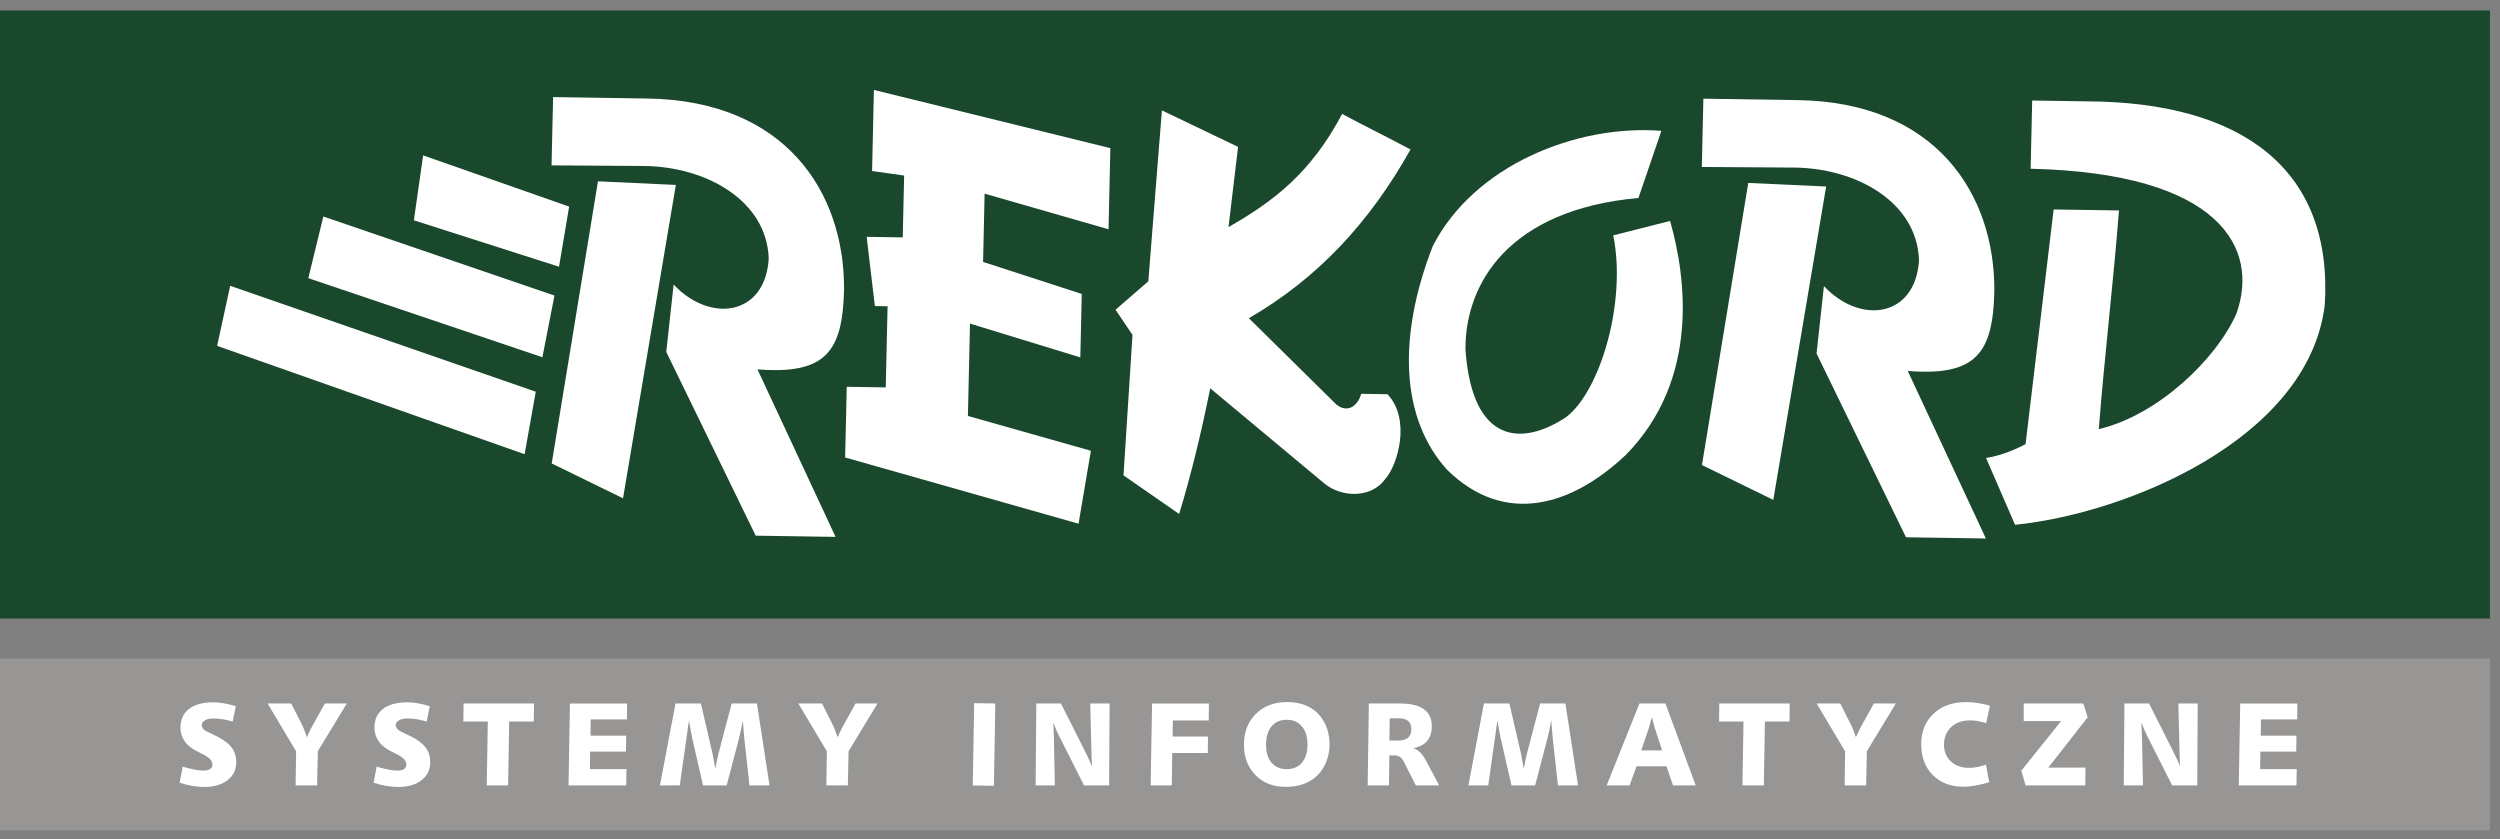 <?xml version="1.0" encoding="UTF-8" standalone="no"?><!DOCTYPE svg PUBLIC "-//W3C//DTD SVG 1.1//EN" "http://www.w3.org/Graphics/SVG/1.1/DTD/svg11.dtd"><svg width="100%" height="100%" viewBox="0 0 143 48" version="1.1" xmlns="http://www.w3.org/2000/svg" xmlns:xlink="http://www.w3.org/1999/xlink" xml:space="preserve" xmlns:serif="http://www.serif.com/" style="fill-rule:evenodd;clip-rule:evenodd;stroke-linejoin:round;stroke-miterlimit:2;"><rect x="0" y="0" width="143" height="48" fill="#808080" stroke="none"/><g><rect x="0" y="0.599" width="142.425" height="34.783" style="fill:#1a482c;"/><rect x="0" y="37.669" width="142.425" height="9.829" style="fill:#979695;"/><path d="M13.514,43.608c0,0.413 -0.16,0.747 -0.482,1.005c-0.335,0.268 -0.784,0.401 -1.345,0.401c-0.452,0 -0.923,-0.081 -1.412,-0.244l0.176,-0.917c0.512,0.149 0.901,0.224 1.169,0.224c0.353,0 0.529,-0.115 0.529,-0.346c0,-0.177 -0.127,-0.345 -0.38,-0.503c-0.199,-0.104 -0.4,-0.208 -0.605,-0.312c-0.561,-0.313 -0.841,-0.747 -0.841,-1.304c0,-0.453 0.161,-0.806 0.485,-1.059c0.324,-0.254 0.789,-0.381 1.396,-0.381c0.375,0 0.803,0.074 1.283,0.224l-0.176,0.876c-0.386,-0.117 -0.755,-0.176 -1.107,-0.176c-0.209,0 -0.372,0.037 -0.489,0.112c-0.118,0.075 -0.177,0.166 -0.177,0.275c0,0.126 0.084,0.239 0.251,0.339c0.209,0.1 0.419,0.202 0.632,0.306c0.38,0.19 0.657,0.401 0.832,0.632c0.174,0.23 0.262,0.513 0.262,0.848l-0.001,0Z" style="fill:#fff;fill-rule:nonzero;"/><path d="M19.837,40.24l-1.658,2.73l-0.04,1.956l-1.23,0l0.028,-1.949l-1.63,-2.737l1.351,0l0.666,1.318c0.032,0.068 0.108,0.271 0.231,0.611c0.131,-0.295 0.226,-0.494 0.285,-0.598l0.74,-1.331l1.257,0Z" style="fill:#fff;fill-rule:nonzero;"/><path d="M24.609,43.608c0,0.413 -0.161,0.747 -0.482,1.005c-0.335,0.268 -0.783,0.401 -1.344,0.401c-0.453,0 -0.924,-0.081 -1.413,-0.244l0.176,-0.917c0.512,0.149 0.902,0.224 1.169,0.224c0.353,0 0.529,-0.115 0.529,-0.346c0,-0.177 -0.126,-0.345 -0.38,-0.503c-0.199,-0.104 -0.401,-0.208 -0.604,-0.312c-0.562,-0.313 -0.842,-0.747 -0.842,-1.304c0,-0.453 0.161,-0.806 0.485,-1.059c0.324,-0.254 0.789,-0.381 1.396,-0.381c0.375,0 0.803,0.074 1.283,0.224l-0.176,0.876c-0.386,-0.117 -0.755,-0.176 -1.107,-0.176c-0.209,0 -0.372,0.037 -0.489,0.112c-0.118,0.075 -0.177,0.166 -0.177,0.275c0,0.126 0.084,0.239 0.251,0.339c0.208,0.1 0.419,0.202 0.632,0.306c0.38,0.19 0.657,0.401 0.832,0.632c0.174,0.23 0.261,0.513 0.261,0.848" style="fill:#fff;fill-rule:nonzero;"/><path d="M30.545,40.24l-0.015,1.032l-1.405,0l-0.061,3.654l-1.223,0l0.062,-3.654l-1.399,0l0.013,-1.032l4.028,0Z" style="fill:#fff;fill-rule:nonzero;"/><path d="M35.868,40.24l-0.007,0.91l-2.072,0l-0.013,0.931l2.043,0l-0.012,0.909l-2.052,0l-0.013,1.005l2.092,0l-0.015,0.931l-3.299,0l0.08,-4.686l3.268,0Z" style="fill:#fff;fill-rule:nonzero;"/><path d="M44.018,44.926l-1.148,0l-0.306,-2.778c-0.018,-0.163 -0.043,-0.48 -0.074,-0.95c-0.078,0.43 -0.146,0.756 -0.205,0.978l-0.72,2.75l-1.351,0l-0.631,-2.75c-0.023,-0.095 -0.082,-0.417 -0.177,-0.965c-0.005,0.027 -0.054,0.383 -0.149,1.067l-0.374,2.648l-1.134,0l0.89,-4.686l1.453,0l0.652,2.812c0.036,0.163 0.093,0.47 0.17,0.923c0.077,-0.407 0.138,-0.697 0.183,-0.869l0.754,-2.866l1.446,0l0.72,4.686l0.001,0Z" style="fill:#fff;fill-rule:nonzero;"/><path d="M50.195,40.24l-1.657,2.73l-0.041,1.956l-1.229,0l0.028,-1.949l-1.63,-2.737l1.351,0l0.666,1.318c0.031,0.068 0.108,0.271 0.23,0.611c0.132,-0.295 0.227,-0.494 0.286,-0.598l0.74,-1.331l1.256,0Z" style="fill:#fff;fill-rule:nonzero;"/><path d="M55.642,44.926l0.081,-4.707l1.209,0.021l-0.081,4.707l-1.209,-0.021Z" style="fill:#fff;"/><path d="M63.469,40.24l-0.027,4.686l-1.434,0l-1.446,-2.866c-0.104,-0.204 -0.208,-0.448 -0.312,-0.733c0.018,0.457 0.029,0.767 0.034,0.93l0.054,2.669l-1.1,0l0.04,-4.686l1.407,0l1.439,2.853c0.136,0.271 0.247,0.518 0.333,0.74c-0.009,-0.109 -0.018,-0.376 -0.027,-0.802l-0.068,-2.791l1.107,0Z" style="fill:#fff;fill-rule:nonzero;"/><path d="M69.151,40.24l-0.013,0.971l-2.052,0l-0.013,0.917l2.024,0l-0.013,0.944l-2.032,0l-0.026,1.854l-1.208,0l0.08,-4.686l3.253,0Z" style="fill:#fff;fill-rule:nonzero;"/><path d="M74.788,42.59c0,-0.444 -0.107,-0.791 -0.32,-1.043c-0.212,-0.251 -0.499,-0.377 -0.862,-0.377c-0.371,0 -0.662,0.126 -0.872,0.377c-0.211,0.252 -0.316,0.604 -0.316,1.056c0,0.44 0.105,0.781 0.316,1.026c0.21,0.244 0.498,0.366 0.865,0.366c0.372,0 0.663,-0.123 0.873,-0.369c0.21,-0.247 0.316,-0.593 0.316,-1.036m1.263,0.02c0,0.326 -0.061,0.642 -0.183,0.947c-0.122,0.306 -0.283,0.561 -0.483,0.765c-0.448,0.457 -1.061,0.685 -1.84,0.685c-0.688,0 -1.245,-0.203 -1.671,-0.611c-0.48,-0.461 -0.72,-1.059 -0.72,-1.793c0,-0.729 0.227,-1.319 0.679,-1.769c0.453,-0.45 1.049,-0.676 1.787,-0.676c0.76,0 1.356,0.227 1.786,0.68c0.43,0.452 0.645,1.043 0.645,1.772" style="fill:#fff;fill-rule:nonzero;"/><path d="M80.73,41.72c0,-0.42 -0.233,-0.631 -0.7,-0.631l-0.537,0l-0.02,1.27l0.496,0c0.507,0 0.761,-0.213 0.761,-0.639m1.589,3.206l-1.331,0l-0.673,-1.324c-0.077,-0.15 -0.158,-0.253 -0.244,-0.309c-0.087,-0.057 -0.206,-0.086 -0.36,-0.086l-0.238,0l-0.027,1.719l-1.215,0l0.067,-4.686l1.78,0c1.213,0 1.82,0.432 1.82,1.297c0,0.706 -0.351,1.125 -1.053,1.257c0.281,0.099 0.519,0.332 0.713,0.699l0.761,1.433Z" style="fill:#fff;fill-rule:nonzero;"/><path d="M90.262,44.926l-1.148,0l-0.306,-2.778c-0.018,-0.163 -0.043,-0.48 -0.075,-0.95c-0.076,0.43 -0.145,0.756 -0.203,0.978l-0.72,2.75l-1.352,0l-0.631,-2.75c-0.023,-0.095 -0.082,-0.417 -0.177,-0.965c-0.004,0.027 -0.054,0.383 -0.149,1.067l-0.374,2.648l-1.134,0l0.889,-4.686l1.454,0l0.652,2.812c0.036,0.163 0.093,0.47 0.17,0.923c0.077,-0.407 0.138,-0.697 0.183,-0.869l0.754,-2.866l1.447,0l0.72,4.686Z" style="fill:#fff;fill-rule:nonzero;"/><path d="M95.072,42.923l-0.414,-1.266c-0.004,-0.018 -0.054,-0.203 -0.149,-0.555l-0.021,-0.081l-0.182,0.65l-0.429,1.252l1.196,0l-0.001,0Zm1.923,2.003l-1.297,0l-0.374,-1.094l-1.712,0l-0.4,1.094l-1.311,0l1.875,-4.686l1.487,0l1.732,4.686Z" style="fill:#fff;fill-rule:nonzero;"/><path d="M102.372,40.24l-0.014,1.032l-1.406,0l-0.061,3.654l-1.222,0l0.06,-3.654l-1.398,0l0.013,-1.032l4.028,0Z" style="fill:#fff;fill-rule:nonzero;"/><path d="M108.441,40.24l-1.657,2.73l-0.041,1.956l-1.229,0l0.027,-1.949l-1.63,-2.737l1.352,0l0.665,1.318c0.032,0.068 0.109,0.271 0.231,0.611c0.131,-0.295 0.226,-0.494 0.285,-0.598l0.741,-1.331l1.256,0Z" style="fill:#fff;fill-rule:nonzero;"/><path d="M113.824,40.362l-0.217,1.005c-0.326,-0.108 -0.631,-0.162 -0.917,-0.162c-0.452,0 -0.814,0.128 -1.086,0.386c-0.272,0.259 -0.408,0.594 -0.408,1.005c0,0.394 0.132,0.714 0.394,0.958c0.263,0.245 0.61,0.367 1.04,0.367c0.267,0 0.588,-0.059 0.964,-0.177l0.19,0.999c-0.57,0.172 -1.06,0.258 -1.467,0.258c-0.733,0 -1.321,-0.224 -1.762,-0.669c-0.442,-0.447 -0.662,-1.036 -0.662,-1.769c0,-0.716 0.234,-1.295 0.703,-1.739c0.468,-0.444 1.089,-0.665 1.863,-0.665c0.408,0 0.863,0.067 1.365,0.203" style="fill:#fff;fill-rule:nonzero;"/><path d="M119.417,41.028l-2.256,2.879l2.126,0l-0.006,1.019l-3.416,0l-0.245,-0.843l2.275,-2.838l-2.139,0l0,-1.005l3.409,0l0.252,0.788Z" style="fill:#fff;fill-rule:nonzero;"/><path d="M125.709,40.24l-0.027,4.686l-1.434,0l-1.446,-2.866c-0.104,-0.204 -0.208,-0.448 -0.312,-0.733c0.018,0.457 0.029,0.767 0.034,0.93l0.054,2.669l-1.1,0l0.04,-4.686l1.407,0l1.439,2.853c0.136,0.271 0.247,0.518 0.333,0.74c-0.009,-0.109 -0.018,-0.376 -0.027,-0.802l-0.068,-2.791l1.107,0Z" style="fill:#fff;fill-rule:nonzero;"/><path d="M131.406,40.24l-0.007,0.91l-2.071,0l-0.015,0.931l2.044,0l-0.012,0.909l-2.051,0l-0.014,1.005l2.092,0l-0.015,0.931l-3.299,0l0.081,-4.686l3.267,0Z" style="fill:#fff;fill-rule:nonzero;"/><path d="M24.203,8.887l-0.529,3.715l8.302,2.655l0.579,-3.439l-8.352,-2.931Z" style="fill:#fff;fill-rule:nonzero;"/><path d="M18.495,12.385l-0.86,3.526l13.39,4.524l0.691,-3.528l-13.221,-4.522Z" style="fill:#fff;fill-rule:nonzero;"/><path d="M13.166,16.349l-0.746,3.435l17.588,6.197l0.638,-3.575l-17.48,-6.057Z" style="fill:#fff;fill-rule:nonzero;"/><path d="M31.549,9.459c0.029,-1.302 0.059,-2.604 0.088,-3.906c1.802,0.028 3.604,0.056 5.407,0.083c7.893,0.12 11.268,5.365 11.236,10.926c-0.08,3.568 -1.057,4.87 -4.952,4.566c1.489,3.194 2.978,6.388 4.467,9.582l-4.569,-0.07c-1.705,-3.504 -3.411,-7.007 -5.115,-10.51c0.14,-1.285 0.28,-2.57 0.421,-3.855c2.086,2.223 5.236,1.796 5.44,-1.479c-0.111,-3.342 -3.598,-5.264 -7.128,-5.302c-1.765,-0.012 -3.53,-0.024 -5.295,-0.035" style="fill:#fff;fill-rule:nonzero;"/><path d="M34.204,10.372l4.455,0.206l-3.022,17.925l-4.079,-1.993l2.646,-16.138Z" style="fill:#fff;fill-rule:nonzero;"/><path d="M97.346,9.55c0.029,-1.302 0.058,-2.604 0.087,-3.905c1.803,0.027 3.605,0.055 5.407,0.082c7.894,0.12 11.269,5.365 11.237,10.926c-0.08,3.568 -1.057,4.87 -4.953,4.566c1.49,3.194 2.979,6.388 4.468,9.582l-4.57,-0.069c-1.705,-3.504 -3.41,-7.008 -5.115,-10.511c0.14,-1.285 0.28,-2.57 0.421,-3.855c2.087,2.223 5.237,1.796 5.44,-1.479c-0.11,-3.342 -3.598,-5.264 -7.127,-5.302c-1.765,-0.011 -3.53,-0.023 -5.295,-0.035" style="fill:#fff;fill-rule:nonzero;"/><path d="M100.001,10.464l4.455,0.205l-3.023,17.925l-4.081,-1.993l2.649,-16.137Z" style="fill:#fff;fill-rule:nonzero;"/><path d="M49.987,5.144l-0.104,4.64l1.833,0.257l-0.08,3.538l-2.063,-0.031l0.47,3.959l0.727,0.012l-0.105,4.64l-2.231,-0.034l-0.092,4.043l13.351,3.788l0.706,-4.172l-7.035,-1.991l0.119,-5.283l6.311,1.934l0.082,-3.63l-5.644,-1.832l0.087,-3.905l7.089,2.038l0.104,-4.641l-13.525,-3.33Z" style="fill:#fff;fill-rule:nonzero;"/><path d="M66.461,6.314c1.452,0.695 2.904,1.392 4.357,2.088c-0.183,1.529 -0.367,3.058 -0.549,4.588c2.616,-1.492 4.734,-3.13 6.5,-6.473c1.23,0.661 2.682,1.373 3.912,2.035c-2.323,4.147 -5.293,7.365 -9.247,9.649c1.672,1.649 3.345,3.298 5.017,4.948c0.621,0.484 1.206,0.095 1.408,-0.622c0.501,0.007 1.003,0.015 1.505,0.023c1.36,1.445 0.577,4.053 -0.109,4.824c-0.806,1.151 -2.533,1.095 -3.518,0.268c-2.17,-1.81 -4.341,-3.62 -6.512,-5.43c-0.481,2.397 -1.075,4.885 -1.778,7.188c-1.061,-0.736 -2.122,-1.472 -3.183,-2.209c0.171,-2.678 0.343,-5.356 0.515,-8.034c-0.324,-0.48 -0.648,-0.96 -0.971,-1.44c0.625,-0.542 1.25,-1.084 1.876,-1.626l0.777,-9.777Z" style="fill:#fff;fill-rule:nonzero;"/><path d="M93.719,11.324c0.437,-1.28 0.874,-2.56 1.312,-3.84c-4.859,-0.38 -10.728,1.981 -13.081,6.603c-2.031,5.239 -1.819,9.868 0.828,12.789c3.273,3.206 7.088,2.099 10.22,-0.856c4.24,-4.317 3.444,-10.181 2.531,-13.382c-1.084,0.275 -2.169,0.55 -3.252,0.825c0.77,3.764 -0.72,8.874 -2.686,10.391c-2.547,1.692 -5.386,1.542 -5.767,-3.856c-0.026,-3.769 2.465,-8.005 9.895,-8.674" style="fill:#fff;fill-rule:nonzero;"/><path d="M116.241,5.75c-0.029,1.3 -0.059,2.601 -0.088,3.902c10.891,0.25 13.098,4.579 11.769,8.289c-1.137,2.583 -4.468,5.802 -7.87,6.605c0.323,-4.171 0.831,-8.338 1.153,-12.508c-1.183,-0.019 -2.553,-0.04 -3.736,-0.057c-0.537,4.475 -1.072,8.95 -1.607,13.425c-0.694,0.366 -1.511,0.679 -2.26,0.788l1.658,3.823c6.386,-0.638 16.777,-4.912 17.717,-12.564c0.487,-7.813 -4.783,-11.607 -13.562,-11.655c-1.058,-0.016 -2.116,-0.032 -3.174,-0.048" style="fill:#fff;fill-rule:nonzero;"/></g></svg>